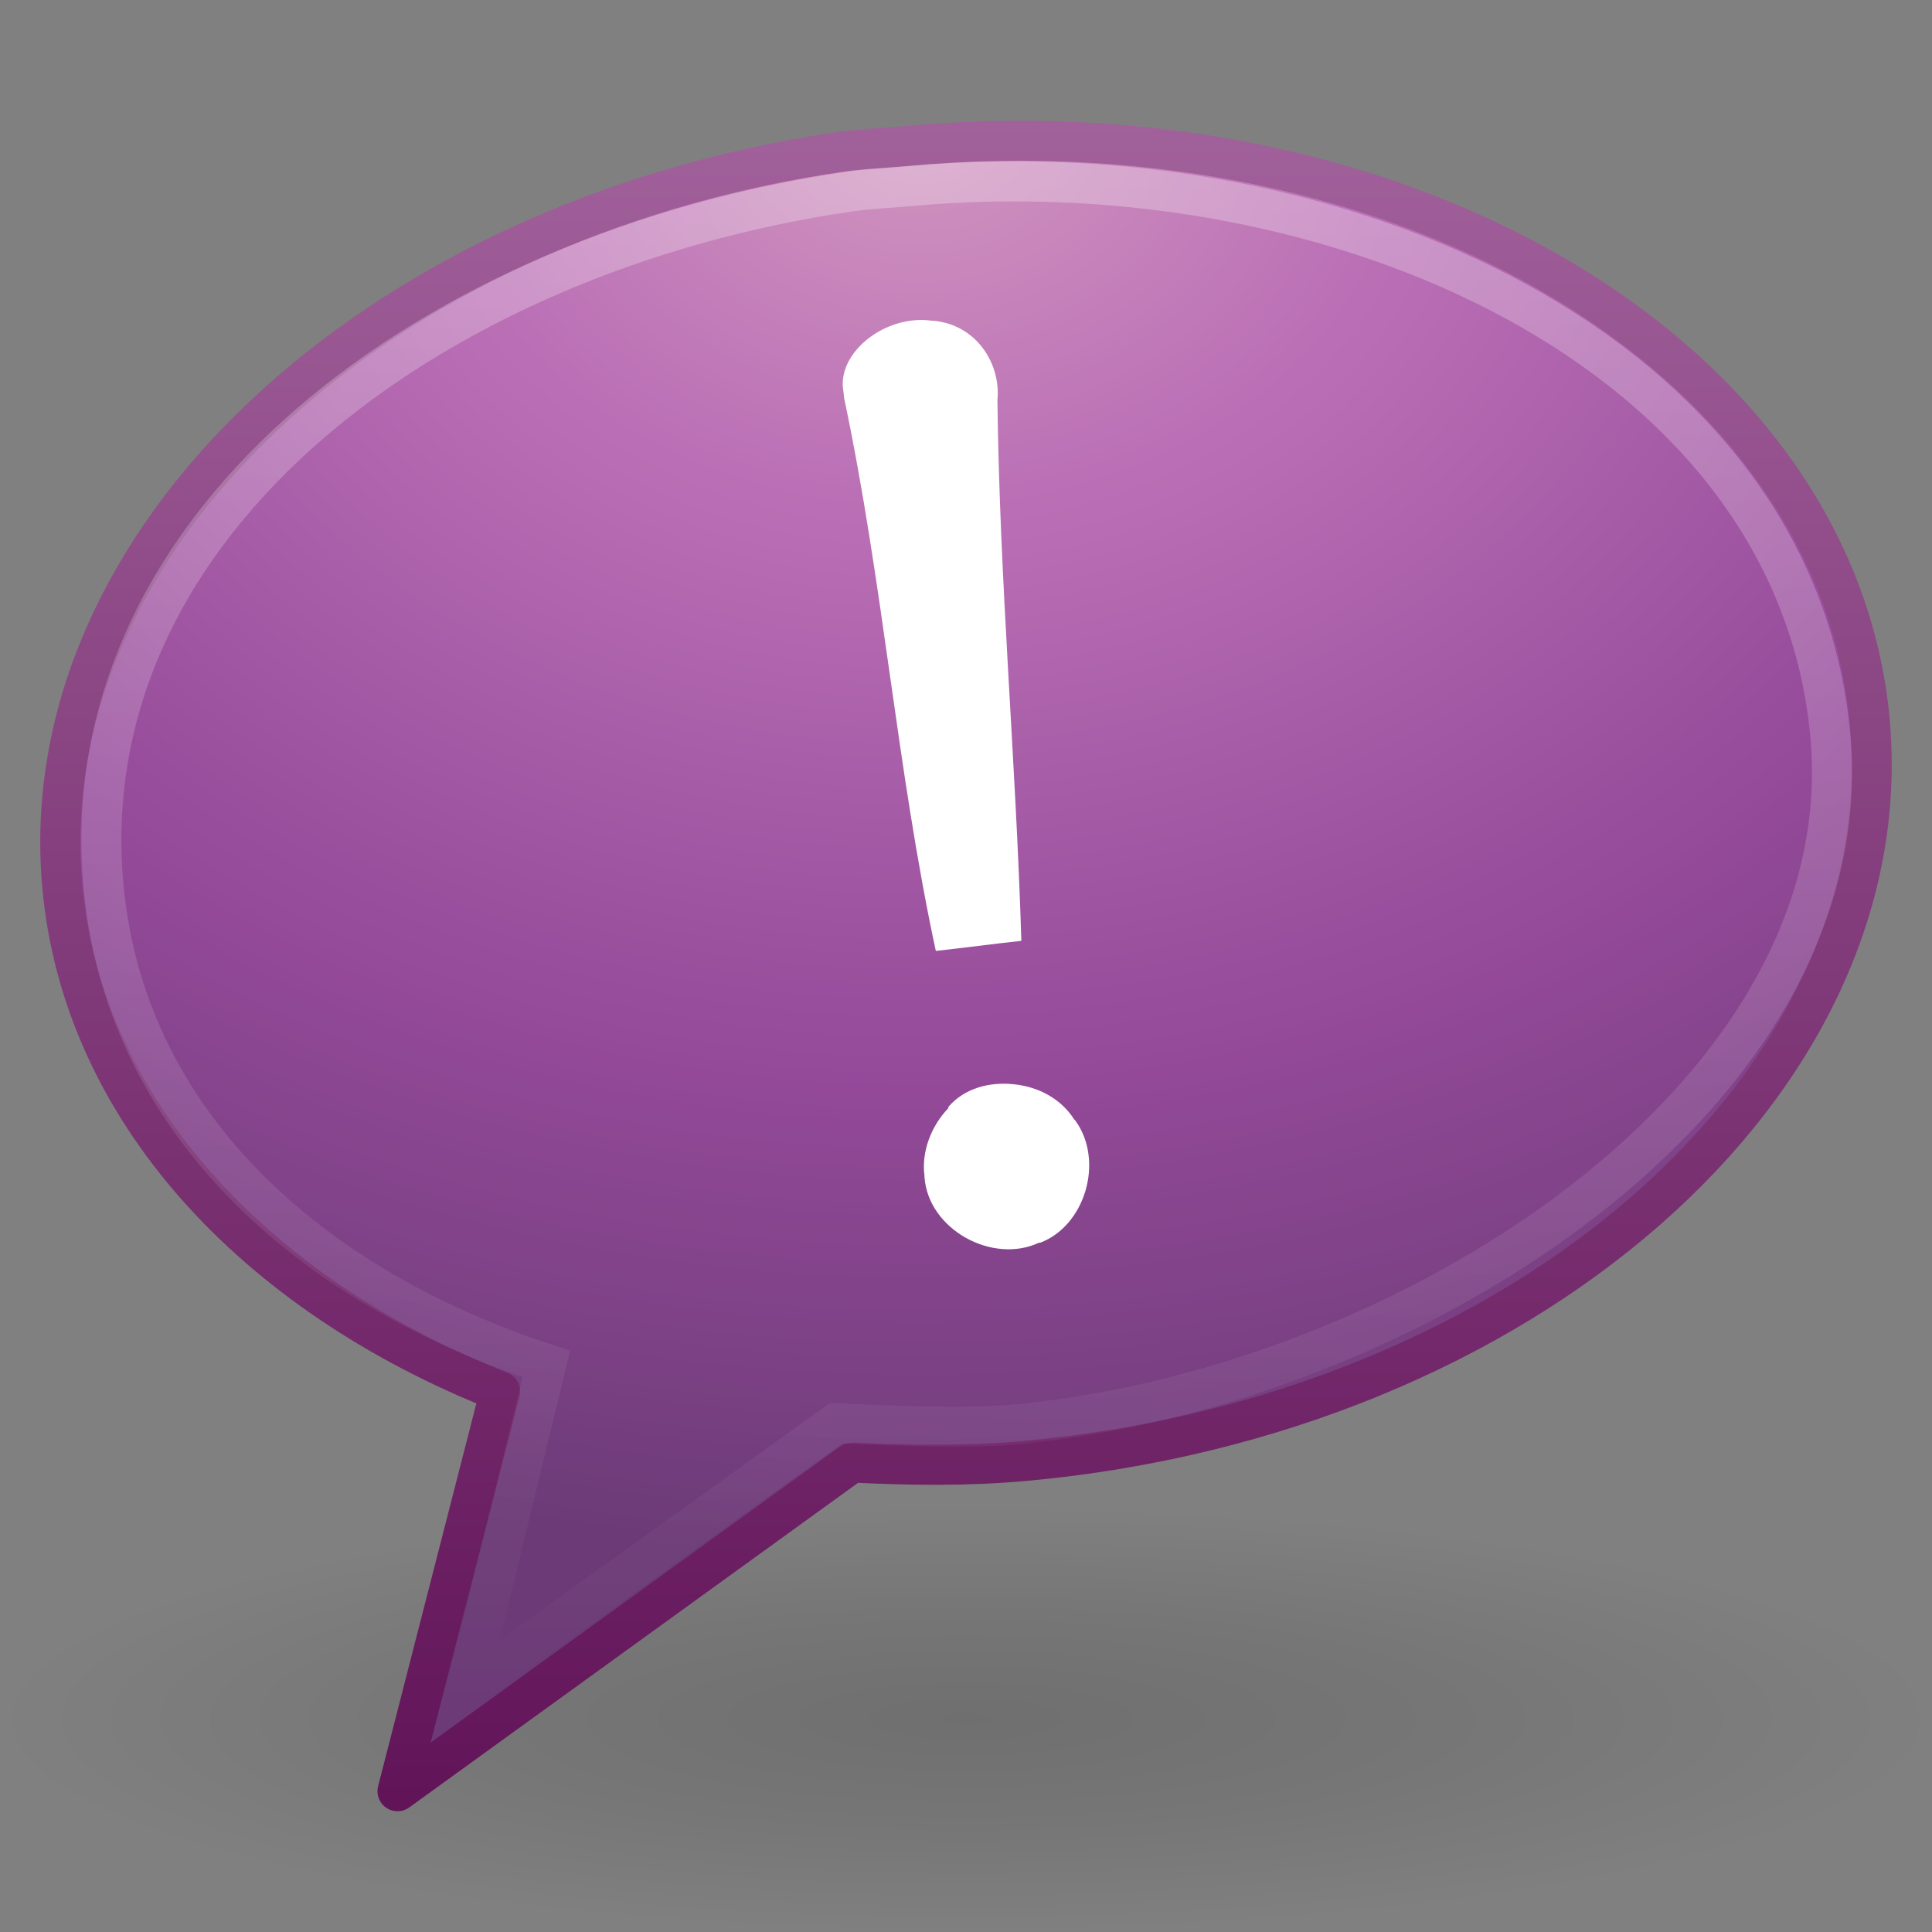 <?xml version="1.0" encoding="UTF-8" standalone="no"?>
<!-- Created with Inkscape (http://www.inkscape.org/) -->
<svg
   xmlns:svg="http://www.w3.org/2000/svg"
   xmlns="http://www.w3.org/2000/svg"
   xmlns:xlink="http://www.w3.org/1999/xlink"
   version="1.0"
   width="48"
   height="48"
   id="svg3308">
  <rect width="100%" height="100%" fill="#808080" stroke="none"/>
  <defs
     id="defs3310">
    <linearGradient
       id="linearGradient4588">
      <stop
         id="stop4591"
         style="stop-color:#000000;stop-opacity:0.326"
         offset="0" />
      <stop
         id="stop4590"
         style="stop-color:#000000;stop-opacity:0.192"
         offset="0.5" />
      <stop
         id="stop4589"
         style="stop-color:#000000;stop-opacity:0"
         offset="1" />
    </linearGradient>
    <radialGradient
       cx="6.703"
       cy="73.616"
       r="7.228"
       fx="6.703"
       fy="73.616"
       id="radialGradient2536"
       xlink:href="#linearGradient4588"
       gradientUnits="userSpaceOnUse"
       gradientTransform="matrix(3.321,0,0,0.728,1.743,-10.888)" />
    <linearGradient
       id="linearGradient3332-412-419">
      <stop
         id="stop2554"
         style="stop-color:#611358;stop-opacity:1"
         offset="0" />
      <stop
         id="stop2556"
         style="stop-color:#a1619b;stop-opacity:1"
         offset="1" />
    </linearGradient>
    <linearGradient
       x1="18.139"
       y1="45.218"
       x2="18.139"
       y2="3"
       id="linearGradient2533"
       xlink:href="#linearGradient3332-412-419"
       gradientUnits="userSpaceOnUse" />
    <linearGradient
       id="linearGradient3242-593-605">
      <stop
         id="stop2544"
         style="stop-color:#d196bf;stop-opacity:1"
         offset="0" />
      <stop
         id="stop2546"
         style="stop-color:#bb70b6;stop-opacity:1"
         offset="0.262" />
      <stop
         id="stop2548"
         style="stop-color:#954a9a;stop-opacity:1"
         offset="0.661" />
      <stop
         id="stop2550"
         style="stop-color:#6c3b77;stop-opacity:1"
         offset="1" />
    </linearGradient>
    <radialGradient
       cx="20.249"
       cy="4.912"
       r="23"
       fx="20.249"
       fy="4.912"
       id="radialGradient2531"
       xlink:href="#linearGradient3242-593-605"
       gradientUnits="userSpaceOnUse"
       gradientTransform="matrix(0,1.548,-1.938,1.0320258e-8,32.375,-28.363)" />
    <linearGradient
       id="linearGradient4593">
      <stop
         id="stop12409"
         style="stop-color:#ffffff;stop-opacity:0.702"
         offset="0" />
      <stop
         id="stop12411"
         style="stop-color:#ffffff;stop-opacity:0"
         offset="1" />
    </linearGradient>
    <linearGradient
       x1="24.133"
       y1="7.952"
       x2="21.014"
       y2="39.672"
       id="linearGradient2528"
       xlink:href="#linearGradient4593"
       gradientUnits="userSpaceOnUse"
       gradientTransform="matrix(1.102,-0.101,0.108,1.202,-4.744,-3.127)" />
  </defs>
  <g
     id="layer1">
    <path
       d="M 48.003,42.735 C 48.003,45.643 37.257,48 24,48 C 10.743,48 -0.003,45.643 -0.003,42.735 C -0.003,39.827 10.743,37.469 24,37.469 C 37.257,37.469 48.003,39.827 48.003,42.735 z"
       id="path10689"
       style="opacity:0.4;fill:url(#radialGradient2536);fill-opacity:1;fill-rule:nonzero;stroke:none;stroke-width:0.72;stroke-linecap:butt;stroke-linejoin:miter;marker:none;marker-start:none;marker-mid:none;marker-end:none;stroke-miterlimit:0;stroke-dasharray:none;stroke-dashoffset:0;stroke-opacity:1;visibility:visible;display:inline;overflow:visible" />
    <path
       d="M 20.813,3.783 C 9.295,5.481 0.772,13.417 1.546,22.01 C 2.048,27.574 6.318,32.153 12.425,34.57 L 9.876,44.502 L 21.153,36.346 L 21.231,36.339 C 22.623,36.406 24.021,36.428 25.472,36.296 C 37.853,35.166 47.266,26.928 46.453,17.913 C 45.641,8.898 34.909,2.497 22.528,3.627 C 21.948,3.68 21.379,3.7 20.813,3.783 z"
       id="path6145"
       style="fill:url(#radialGradient2531);fill-opacity:1;fill-rule:evenodd;stroke:url(#linearGradient2533);stroke-width:0.995;stroke-linecap:butt;stroke-linejoin:round;marker:none;marker-start:none;marker-mid:none;marker-end:none;stroke-miterlimit:4;stroke-dasharray:none;stroke-dashoffset:0;stroke-opacity:1;visibility:visible;display:inline;overflow:visible" />
    <path
       d="M 21.095,4.762 C 10.866,6.252 1.847,12.883 2.558,21.861 C 3.036,27.891 7.74,31.983 13.574,33.885 L 11.614,41.943 L 20.772,35.359 C 22.007,35.413 23.907,35.508 25.196,35.391 C 34.936,34.502 46.289,27.267 45.473,18.272 C 44.604,8.746 33.258,3.653 22.618,4.623 C 22.102,4.67 21.598,4.689 21.095,4.762 z"
       id="path6179"
       style="opacity:0.4;fill:none;fill-opacity:1;fill-rule:evenodd;stroke:url(#linearGradient2528);stroke-width:0.995;stroke-linecap:butt;stroke-linejoin:miter;marker:none;marker-start:none;marker-mid:none;marker-end:none;stroke-miterlimit:4;stroke-dasharray:none;stroke-dashoffset:0;stroke-opacity:1;visibility:visible;display:inline;overflow:visible" />
    <path
       d="M 23.156,7.969 C 22.076,7.814 20.967,8.632 20.938,9.5 C 20.938,9.51 20.938,9.521 20.938,9.531 C 20.932,9.602 20.952,9.699 20.969,9.844 C 20.97,9.858 20.967,9.86 20.969,9.875 C 21.945,14.481 22.277,19.103 23.25,23.625 C 23.84,23.562 24.756,23.441 25.375,23.375 C 25.241,18.912 24.835,14.478 24.781,9.969 C 24.781,9.958 24.781,9.948 24.781,9.938 C 24.869,9.059 24.278,8.068 23.188,7.969 C 23.177,7.969 23.167,7.969 23.156,7.969 L 23.156,7.969 z M 25.188,26.938 C 24.572,26.874 23.963,27.038 23.562,27.5 C 23.563,27.51 23.563,27.521 23.562,27.531 C 23.133,27.977 22.887,28.619 22.969,29.219 C 22.969,29.229 22.969,29.24 22.969,29.25 C 23.068,30.553 24.661,31.414 25.812,30.875 C 25.823,30.875 25.833,30.875 25.844,30.875 C 26.965,30.451 27.437,28.838 26.719,27.844 C 26.708,27.834 26.697,27.823 26.688,27.812 C 26.358,27.295 25.798,27 25.188,26.938 z"
       id="path3393"
       style="font-size:62.458px;font-style:normal;font-variant:normal;font-weight:normal;font-stretch:normal;text-align:start;line-height:125%;writing-mode:lr-tb;text-anchor:start;fill:#ffffff;fill-opacity:1;stroke:none;stroke-width:1.001;stroke-linecap:round;stroke-linejoin:round;stroke-miterlimit:4;stroke-dasharray:none;stroke-opacity:1;font-family:Georgia" />
  </g>
</svg>
